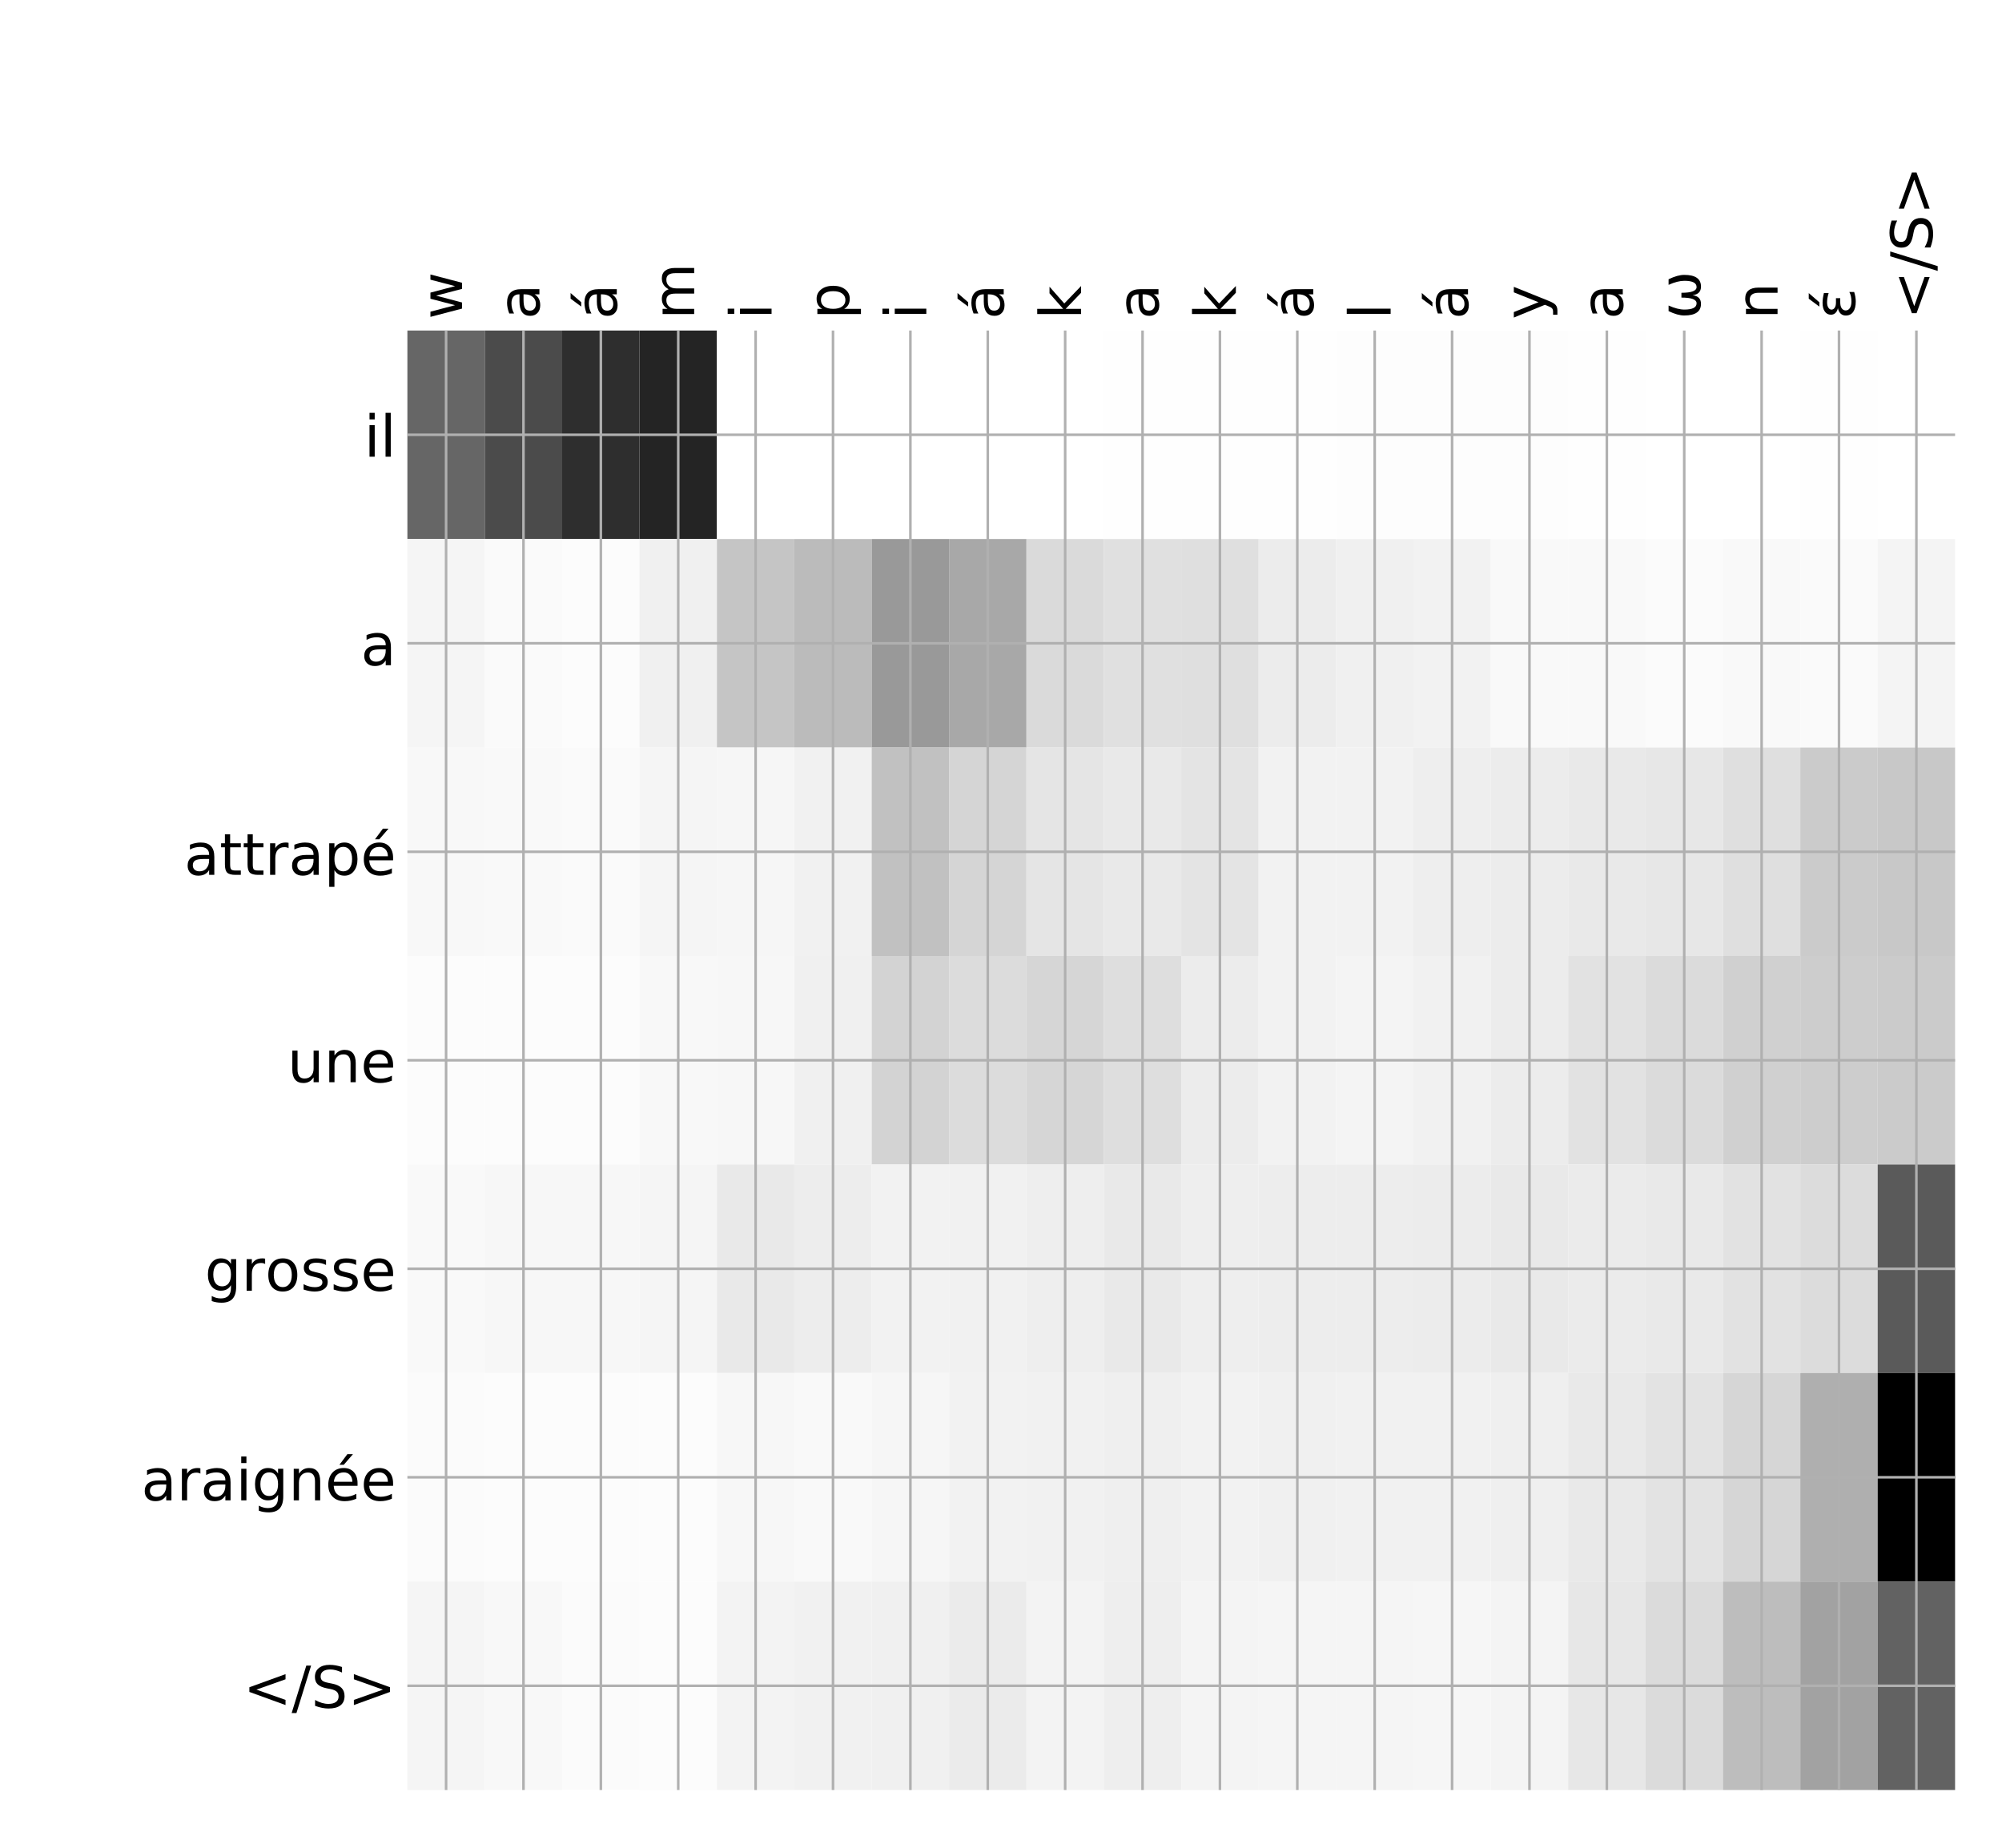 <?xml version="1.0" encoding="utf-8" standalone="no"?>
<!DOCTYPE svg PUBLIC "-//W3C//DTD SVG 1.1//EN"
  "http://www.w3.org/Graphics/SVG/1.1/DTD/svg11.dtd">
<!-- Created with matplotlib (http://matplotlib.org/) -->
<svg height="576pt" version="1.1" viewBox="0 0 624 576" width="624pt" xmlns="http://www.w3.org/2000/svg" xmlns:xlink="http://www.w3.org/1999/xlink">
 <defs>
  <style type="text/css">
*{stroke-linecap:butt;stroke-linejoin:round;}
  </style>
 </defs>
 <g id="figure_1">
  <g id="patch_1">
   <path d="M 0 576 
L 624 576 
L 624 0 
L 0 0 
z
" style="fill:#ffffff;"/>
  </g>
  <g id="axes_1">
   <g id="PolyCollection_1">
    <path clip-path="url(#pe800c0f1c6)" d="M 126.98 103.033 
L 126.98 168.029 
L 151.1 168.029 
L 151.1 103.033 
L 126.98 103.033 
z
" style="fill:#666666;"/>
    <path clip-path="url(#pe800c0f1c6)" d="M 151.1 103.033 
L 151.1 168.029 
L 175.22 168.029 
L 175.22 103.033 
L 151.1 103.033 
z
" style="fill:#4b4b4b;"/>
    <path clip-path="url(#pe800c0f1c6)" d="M 175.22 103.033 
L 175.22 168.029 
L 199.339 168.029 
L 199.339 103.033 
L 175.22 103.033 
z
" style="fill:#2e2e2e;"/>
    <path clip-path="url(#pe800c0f1c6)" d="M 199.339 103.033 
L 199.339 168.029 
L 223.459 168.029 
L 223.459 103.033 
L 199.339 103.033 
z
" style="fill:#242424;"/>
    <path clip-path="url(#pe800c0f1c6)" d="M 223.459 103.033 
L 223.459 168.029 
L 247.579 168.029 
L 247.579 103.033 
L 223.459 103.033 
z
" style="fill:#ffffff;"/>
    <path clip-path="url(#pe800c0f1c6)" d="M 247.579 103.033 
L 247.579 168.029 
L 271.699 168.029 
L 271.699 103.033 
L 247.579 103.033 
z
" style="fill:#ffffff;"/>
    <path clip-path="url(#pe800c0f1c6)" d="M 271.699 103.033 
L 271.699 168.029 
L 295.818 168.029 
L 295.818 103.033 
L 271.699 103.033 
z
" style="fill:#ffffff;"/>
    <path clip-path="url(#pe800c0f1c6)" d="M 295.818 103.033 
L 295.818 168.029 
L 319.938 168.029 
L 319.938 103.033 
L 295.818 103.033 
z
" style="fill:#ffffff;"/>
    <path clip-path="url(#pe800c0f1c6)" d="M 319.938 103.033 
L 319.938 168.029 
L 344.058 168.029 
L 344.058 103.033 
L 319.938 103.033 
z
" style="fill:#ffffff;"/>
    <path clip-path="url(#pe800c0f1c6)" d="M 344.058 103.033 
L 344.058 168.029 
L 368.178 168.029 
L 368.178 103.033 
L 344.058 103.033 
z
" style="fill:#fefefe;"/>
    <path clip-path="url(#pe800c0f1c6)" d="M 368.178 103.033 
L 368.178 168.029 
L 392.297 168.029 
L 392.297 103.033 
L 368.178 103.033 
z
" style="fill:#fefefe;"/>
    <path clip-path="url(#pe800c0f1c6)" d="M 392.297 103.033 
L 392.297 168.029 
L 416.417 168.029 
L 416.417 103.033 
L 392.297 103.033 
z
" style="fill:#fefefe;"/>
    <path clip-path="url(#pe800c0f1c6)" d="M 416.417 103.033 
L 416.417 168.029 
L 440.537 168.029 
L 440.537 103.033 
L 416.417 103.033 
z
" style="fill:#fdfdfd;"/>
    <path clip-path="url(#pe800c0f1c6)" d="M 440.537 103.033 
L 440.537 168.029 
L 464.657 168.029 
L 464.657 103.033 
L 440.537 103.033 
z
" style="fill:#fdfdfd;"/>
    <path clip-path="url(#pe800c0f1c6)" d="M 464.657 103.033 
L 464.657 168.029 
L 488.776 168.029 
L 488.776 103.033 
L 464.657 103.033 
z
" style="fill:#fdfdfd;"/>
    <path clip-path="url(#pe800c0f1c6)" d="M 488.776 103.033 
L 488.776 168.029 
L 512.896 168.029 
L 512.896 103.033 
L 488.776 103.033 
z
" style="fill:#fefefe;"/>
    <path clip-path="url(#pe800c0f1c6)" d="M 512.896 103.033 
L 512.896 168.029 
L 537.016 168.029 
L 537.016 103.033 
L 512.896 103.033 
z
" style="fill:#ffffff;"/>
    <path clip-path="url(#pe800c0f1c6)" d="M 537.016 103.033 
L 537.016 168.029 
L 561.136 168.029 
L 561.136 103.033 
L 537.016 103.033 
z
" style="fill:#ffffff;"/>
    <path clip-path="url(#pe800c0f1c6)" d="M 561.136 103.033 
L 561.136 168.029 
L 585.255 168.029 
L 585.255 103.033 
L 561.136 103.033 
z
" style="fill:#fefefe;"/>
    <path clip-path="url(#pe800c0f1c6)" d="M 585.255 103.033 
L 585.255 168.029 
L 609.375 168.029 
L 609.375 103.033 
L 585.255 103.033 
z
" style="fill:#ffffff;"/>
    <path clip-path="url(#pe800c0f1c6)" d="M 126.98 168.029 
L 126.98 233.024 
L 151.1 233.024 
L 151.1 168.029 
L 126.98 168.029 
z
" style="fill:#f5f5f5;"/>
    <path clip-path="url(#pe800c0f1c6)" d="M 151.1 168.029 
L 151.1 233.024 
L 175.22 233.024 
L 175.22 168.029 
L 151.1 168.029 
z
" style="fill:#fafafa;"/>
    <path clip-path="url(#pe800c0f1c6)" d="M 175.22 168.029 
L 175.22 233.024 
L 199.339 233.024 
L 199.339 168.029 
L 175.22 168.029 
z
" style="fill:#fcfcfc;"/>
    <path clip-path="url(#pe800c0f1c6)" d="M 199.339 168.029 
L 199.339 233.024 
L 223.459 233.024 
L 223.459 168.029 
L 199.339 168.029 
z
" style="fill:#f0f0f0;"/>
    <path clip-path="url(#pe800c0f1c6)" d="M 223.459 168.029 
L 223.459 233.024 
L 247.579 233.024 
L 247.579 168.029 
L 223.459 168.029 
z
" style="fill:#c5c5c5;"/>
    <path clip-path="url(#pe800c0f1c6)" d="M 247.579 168.029 
L 247.579 233.024 
L 271.699 233.024 
L 271.699 168.029 
L 247.579 168.029 
z
" style="fill:#bbbbbb;"/>
    <path clip-path="url(#pe800c0f1c6)" d="M 271.699 168.029 
L 271.699 233.024 
L 295.818 233.024 
L 295.818 168.029 
L 271.699 168.029 
z
" style="fill:#999999;"/>
    <path clip-path="url(#pe800c0f1c6)" d="M 295.818 168.029 
L 295.818 233.024 
L 319.938 233.024 
L 319.938 168.029 
L 295.818 168.029 
z
" style="fill:#a8a8a8;"/>
    <path clip-path="url(#pe800c0f1c6)" d="M 319.938 168.029 
L 319.938 233.024 
L 344.058 233.024 
L 344.058 168.029 
L 319.938 168.029 
z
" style="fill:#dadada;"/>
    <path clip-path="url(#pe800c0f1c6)" d="M 344.058 168.029 
L 344.058 233.024 
L 368.178 233.024 
L 368.178 168.029 
L 344.058 168.029 
z
" style="fill:#e0e0e0;"/>
    <path clip-path="url(#pe800c0f1c6)" d="M 368.178 168.029 
L 368.178 233.024 
L 392.297 233.024 
L 392.297 168.029 
L 368.178 168.029 
z
" style="fill:#dfdfdf;"/>
    <path clip-path="url(#pe800c0f1c6)" d="M 392.297 168.029 
L 392.297 233.024 
L 416.417 233.024 
L 416.417 168.029 
L 392.297 168.029 
z
" style="fill:#ececec;"/>
    <path clip-path="url(#pe800c0f1c6)" d="M 416.417 168.029 
L 416.417 233.024 
L 440.537 233.024 
L 440.537 168.029 
L 416.417 168.029 
z
" style="fill:#f0f0f0;"/>
    <path clip-path="url(#pe800c0f1c6)" d="M 440.537 168.029 
L 440.537 233.024 
L 464.657 233.024 
L 464.657 168.029 
L 440.537 168.029 
z
" style="fill:#f2f2f2;"/>
    <path clip-path="url(#pe800c0f1c6)" d="M 464.657 168.029 
L 464.657 233.024 
L 488.776 233.024 
L 488.776 168.029 
L 464.657 168.029 
z
" style="fill:#f9f9f9;"/>
    <path clip-path="url(#pe800c0f1c6)" d="M 488.776 168.029 
L 488.776 233.024 
L 512.896 233.024 
L 512.896 168.029 
L 488.776 168.029 
z
" style="fill:#f9f9f9;"/>
    <path clip-path="url(#pe800c0f1c6)" d="M 512.896 168.029 
L 512.896 233.024 
L 537.016 233.024 
L 537.016 168.029 
L 512.896 168.029 
z
" style="fill:#fbfbfb;"/>
    <path clip-path="url(#pe800c0f1c6)" d="M 537.016 168.029 
L 537.016 233.024 
L 561.136 233.024 
L 561.136 168.029 
L 537.016 168.029 
z
" style="fill:#f9f9f9;"/>
    <path clip-path="url(#pe800c0f1c6)" d="M 561.136 168.029 
L 561.136 233.024 
L 585.255 233.024 
L 585.255 168.029 
L 561.136 168.029 
z
" style="fill:#fafafa;"/>
    <path clip-path="url(#pe800c0f1c6)" d="M 585.255 168.029 
L 585.255 233.024 
L 609.375 233.024 
L 609.375 168.029 
L 585.255 168.029 
z
" style="fill:#f4f4f4;"/>
    <path clip-path="url(#pe800c0f1c6)" d="M 126.98 233.024 
L 126.98 298.019 
L 151.1 298.019 
L 151.1 233.024 
L 126.98 233.024 
z
" style="fill:#f8f8f8;"/>
    <path clip-path="url(#pe800c0f1c6)" d="M 151.1 233.024 
L 151.1 298.019 
L 175.22 298.019 
L 175.22 233.024 
L 151.1 233.024 
z
" style="fill:#f9f9f9;"/>
    <path clip-path="url(#pe800c0f1c6)" d="M 175.22 233.024 
L 175.22 298.019 
L 199.339 298.019 
L 199.339 233.024 
L 175.22 233.024 
z
" style="fill:#fafafa;"/>
    <path clip-path="url(#pe800c0f1c6)" d="M 199.339 233.024 
L 199.339 298.019 
L 223.459 298.019 
L 223.459 233.024 
L 199.339 233.024 
z
" style="fill:#f5f5f5;"/>
    <path clip-path="url(#pe800c0f1c6)" d="M 223.459 233.024 
L 223.459 298.019 
L 247.579 298.019 
L 247.579 233.024 
L 223.459 233.024 
z
" style="fill:#f6f6f6;"/>
    <path clip-path="url(#pe800c0f1c6)" d="M 247.579 233.024 
L 247.579 298.019 
L 271.699 298.019 
L 271.699 233.024 
L 247.579 233.024 
z
" style="fill:#f1f1f1;"/>
    <path clip-path="url(#pe800c0f1c6)" d="M 271.699 233.024 
L 271.699 298.019 
L 295.818 298.019 
L 295.818 233.024 
L 271.699 233.024 
z
" style="fill:#c1c1c1;"/>
    <path clip-path="url(#pe800c0f1c6)" d="M 295.818 233.024 
L 295.818 298.019 
L 319.938 298.019 
L 319.938 233.024 
L 295.818 233.024 
z
" style="fill:#d5d5d5;"/>
    <path clip-path="url(#pe800c0f1c6)" d="M 319.938 233.024 
L 319.938 298.019 
L 344.058 298.019 
L 344.058 233.024 
L 319.938 233.024 
z
" style="fill:#e5e5e5;"/>
    <path clip-path="url(#pe800c0f1c6)" d="M 344.058 233.024 
L 344.058 298.019 
L 368.178 298.019 
L 368.178 233.024 
L 344.058 233.024 
z
" style="fill:#e9e9e9;"/>
    <path clip-path="url(#pe800c0f1c6)" d="M 368.178 233.024 
L 368.178 298.019 
L 392.297 298.019 
L 392.297 233.024 
L 368.178 233.024 
z
" style="fill:#e4e4e4;"/>
    <path clip-path="url(#pe800c0f1c6)" d="M 392.297 233.024 
L 392.297 298.019 
L 416.417 298.019 
L 416.417 233.024 
L 392.297 233.024 
z
" style="fill:#f2f2f2;"/>
    <path clip-path="url(#pe800c0f1c6)" d="M 416.417 233.024 
L 416.417 298.019 
L 440.537 298.019 
L 440.537 233.024 
L 416.417 233.024 
z
" style="fill:#f2f2f2;"/>
    <path clip-path="url(#pe800c0f1c6)" d="M 440.537 233.024 
L 440.537 298.019 
L 464.657 298.019 
L 464.657 233.024 
L 440.537 233.024 
z
" style="fill:#eeeeee;"/>
    <path clip-path="url(#pe800c0f1c6)" d="M 464.657 233.024 
L 464.657 298.019 
L 488.776 298.019 
L 488.776 233.024 
L 464.657 233.024 
z
" style="fill:#ececec;"/>
    <path clip-path="url(#pe800c0f1c6)" d="M 488.776 233.024 
L 488.776 298.019 
L 512.896 298.019 
L 512.896 233.024 
L 488.776 233.024 
z
" style="fill:#e9e9e9;"/>
    <path clip-path="url(#pe800c0f1c6)" d="M 512.896 233.024 
L 512.896 298.019 
L 537.016 298.019 
L 537.016 233.024 
L 512.896 233.024 
z
" style="fill:#e7e7e7;"/>
    <path clip-path="url(#pe800c0f1c6)" d="M 537.016 233.024 
L 537.016 298.019 
L 561.136 298.019 
L 561.136 233.024 
L 537.016 233.024 
z
" style="fill:#dfdfdf;"/>
    <path clip-path="url(#pe800c0f1c6)" d="M 561.136 233.024 
L 561.136 298.019 
L 585.255 298.019 
L 585.255 233.024 
L 561.136 233.024 
z
" style="fill:#cbcbcb;"/>
    <path clip-path="url(#pe800c0f1c6)" d="M 585.255 233.024 
L 585.255 298.019 
L 609.375 298.019 
L 609.375 233.024 
L 585.255 233.024 
z
" style="fill:#c8c8c8;"/>
    <path clip-path="url(#pe800c0f1c6)" d="M 126.98 298.019 
L 126.98 363.014 
L 151.1 363.014 
L 151.1 298.019 
L 126.98 298.019 
z
" style="fill:#fcfcfc;"/>
    <path clip-path="url(#pe800c0f1c6)" d="M 151.1 298.019 
L 151.1 363.014 
L 175.22 363.014 
L 175.22 298.019 
L 151.1 298.019 
z
" style="fill:#fcfcfc;"/>
    <path clip-path="url(#pe800c0f1c6)" d="M 175.22 298.019 
L 175.22 363.014 
L 199.339 363.014 
L 199.339 298.019 
L 175.22 298.019 
z
" style="fill:#fcfcfc;"/>
    <path clip-path="url(#pe800c0f1c6)" d="M 199.339 298.019 
L 199.339 363.014 
L 223.459 363.014 
L 223.459 298.019 
L 199.339 298.019 
z
" style="fill:#f8f8f8;"/>
    <path clip-path="url(#pe800c0f1c6)" d="M 223.459 298.019 
L 223.459 363.014 
L 247.579 363.014 
L 247.579 298.019 
L 223.459 298.019 
z
" style="fill:#f7f7f7;"/>
    <path clip-path="url(#pe800c0f1c6)" d="M 247.579 298.019 
L 247.579 363.014 
L 271.699 363.014 
L 271.699 298.019 
L 247.579 298.019 
z
" style="fill:#f0f0f0;"/>
    <path clip-path="url(#pe800c0f1c6)" d="M 271.699 298.019 
L 271.699 363.014 
L 295.818 363.014 
L 295.818 298.019 
L 271.699 298.019 
z
" style="fill:#d3d3d3;"/>
    <path clip-path="url(#pe800c0f1c6)" d="M 295.818 298.019 
L 295.818 363.014 
L 319.938 363.014 
L 319.938 298.019 
L 295.818 298.019 
z
" style="fill:#dcdcdc;"/>
    <path clip-path="url(#pe800c0f1c6)" d="M 319.938 298.019 
L 319.938 363.014 
L 344.058 363.014 
L 344.058 298.019 
L 319.938 298.019 
z
" style="fill:#d6d6d6;"/>
    <path clip-path="url(#pe800c0f1c6)" d="M 344.058 298.019 
L 344.058 363.014 
L 368.178 363.014 
L 368.178 298.019 
L 344.058 298.019 
z
" style="fill:#dedede;"/>
    <path clip-path="url(#pe800c0f1c6)" d="M 368.178 298.019 
L 368.178 363.014 
L 392.297 363.014 
L 392.297 298.019 
L 368.178 298.019 
z
" style="fill:#ececec;"/>
    <path clip-path="url(#pe800c0f1c6)" d="M 392.297 298.019 
L 392.297 363.014 
L 416.417 363.014 
L 416.417 298.019 
L 392.297 298.019 
z
" style="fill:#f2f2f2;"/>
    <path clip-path="url(#pe800c0f1c6)" d="M 416.417 298.019 
L 416.417 363.014 
L 440.537 363.014 
L 440.537 298.019 
L 416.417 298.019 
z
" style="fill:#f4f4f4;"/>
    <path clip-path="url(#pe800c0f1c6)" d="M 440.537 298.019 
L 440.537 363.014 
L 464.657 363.014 
L 464.657 298.019 
L 440.537 298.019 
z
" style="fill:#f1f1f1;"/>
    <path clip-path="url(#pe800c0f1c6)" d="M 464.657 298.019 
L 464.657 363.014 
L 488.776 363.014 
L 488.776 298.019 
L 464.657 298.019 
z
" style="fill:#ececec;"/>
    <path clip-path="url(#pe800c0f1c6)" d="M 488.776 298.019 
L 488.776 363.014 
L 512.896 363.014 
L 512.896 298.019 
L 488.776 298.019 
z
" style="fill:#e2e2e2;"/>
    <path clip-path="url(#pe800c0f1c6)" d="M 512.896 298.019 
L 512.896 363.014 
L 537.016 363.014 
L 537.016 298.019 
L 512.896 298.019 
z
" style="fill:#dbdbdb;"/>
    <path clip-path="url(#pe800c0f1c6)" d="M 537.016 298.019 
L 537.016 363.014 
L 561.136 363.014 
L 561.136 298.019 
L 537.016 298.019 
z
" style="fill:#d0d0d0;"/>
    <path clip-path="url(#pe800c0f1c6)" d="M 561.136 298.019 
L 561.136 363.014 
L 585.255 363.014 
L 585.255 298.019 
L 561.136 298.019 
z
" style="fill:#cdcdcd;"/>
    <path clip-path="url(#pe800c0f1c6)" d="M 585.255 298.019 
L 585.255 363.014 
L 609.375 363.014 
L 609.375 298.019 
L 585.255 298.019 
z
" style="fill:#cbcbcb;"/>
    <path clip-path="url(#pe800c0f1c6)" d="M 126.98 363.014 
L 126.98 428.01 
L 151.1 428.01 
L 151.1 363.014 
L 126.98 363.014 
z
" style="fill:#f9f9f9;"/>
    <path clip-path="url(#pe800c0f1c6)" d="M 151.1 363.014 
L 151.1 428.01 
L 175.22 428.01 
L 175.22 363.014 
L 151.1 363.014 
z
" style="fill:#f7f7f7;"/>
    <path clip-path="url(#pe800c0f1c6)" d="M 175.22 363.014 
L 175.22 428.01 
L 199.339 428.01 
L 199.339 363.014 
L 175.22 363.014 
z
" style="fill:#f7f7f7;"/>
    <path clip-path="url(#pe800c0f1c6)" d="M 199.339 363.014 
L 199.339 428.01 
L 223.459 428.01 
L 223.459 363.014 
L 199.339 363.014 
z
" style="fill:#f5f5f5;"/>
    <path clip-path="url(#pe800c0f1c6)" d="M 223.459 363.014 
L 223.459 428.01 
L 247.579 428.01 
L 247.579 363.014 
L 223.459 363.014 
z
" style="fill:#e9e9e9;"/>
    <path clip-path="url(#pe800c0f1c6)" d="M 247.579 363.014 
L 247.579 428.01 
L 271.699 428.01 
L 271.699 363.014 
L 247.579 363.014 
z
" style="fill:#ededed;"/>
    <path clip-path="url(#pe800c0f1c6)" d="M 271.699 363.014 
L 271.699 428.01 
L 295.818 428.01 
L 295.818 363.014 
L 271.699 363.014 
z
" style="fill:#f2f2f2;"/>
    <path clip-path="url(#pe800c0f1c6)" d="M 295.818 363.014 
L 295.818 428.01 
L 319.938 428.01 
L 319.938 363.014 
L 295.818 363.014 
z
" style="fill:#f1f1f1;"/>
    <path clip-path="url(#pe800c0f1c6)" d="M 319.938 363.014 
L 319.938 428.01 
L 344.058 428.01 
L 344.058 363.014 
L 319.938 363.014 
z
" style="fill:#eeeeee;"/>
    <path clip-path="url(#pe800c0f1c6)" d="M 344.058 363.014 
L 344.058 428.01 
L 368.178 428.01 
L 368.178 363.014 
L 344.058 363.014 
z
" style="fill:#e9e9e9;"/>
    <path clip-path="url(#pe800c0f1c6)" d="M 368.178 363.014 
L 368.178 428.01 
L 392.297 428.01 
L 392.297 363.014 
L 368.178 363.014 
z
" style="fill:#eeeeee;"/>
    <path clip-path="url(#pe800c0f1c6)" d="M 392.297 363.014 
L 392.297 428.01 
L 416.417 428.01 
L 416.417 363.014 
L 392.297 363.014 
z
" style="fill:#ededed;"/>
    <path clip-path="url(#pe800c0f1c6)" d="M 416.417 363.014 
L 416.417 428.01 
L 440.537 428.01 
L 440.537 363.014 
L 416.417 363.014 
z
" style="fill:#ededed;"/>
    <path clip-path="url(#pe800c0f1c6)" d="M 440.537 363.014 
L 440.537 428.01 
L 464.657 428.01 
L 464.657 363.014 
L 440.537 363.014 
z
" style="fill:#ececec;"/>
    <path clip-path="url(#pe800c0f1c6)" d="M 464.657 363.014 
L 464.657 428.01 
L 488.776 428.01 
L 488.776 363.014 
L 464.657 363.014 
z
" style="fill:#e9e9e9;"/>
    <path clip-path="url(#pe800c0f1c6)" d="M 488.776 363.014 
L 488.776 428.01 
L 512.896 428.01 
L 512.896 363.014 
L 488.776 363.014 
z
" style="fill:#ebebeb;"/>
    <path clip-path="url(#pe800c0f1c6)" d="M 512.896 363.014 
L 512.896 428.01 
L 537.016 428.01 
L 537.016 363.014 
L 512.896 363.014 
z
" style="fill:#e9e9e9;"/>
    <path clip-path="url(#pe800c0f1c6)" d="M 537.016 363.014 
L 537.016 428.01 
L 561.136 428.01 
L 561.136 363.014 
L 537.016 363.014 
z
" style="fill:#e2e2e2;"/>
    <path clip-path="url(#pe800c0f1c6)" d="M 561.136 363.014 
L 561.136 428.01 
L 585.255 428.01 
L 585.255 363.014 
L 561.136 363.014 
z
" style="fill:#dcdcdc;"/>
    <path clip-path="url(#pe800c0f1c6)" d="M 585.255 363.014 
L 585.255 428.01 
L 609.375 428.01 
L 609.375 363.014 
L 585.255 363.014 
z
" style="fill:#5a5a5a;"/>
    <path clip-path="url(#pe800c0f1c6)" d="M 126.98 428.01 
L 126.98 493.005 
L 151.1 493.005 
L 151.1 428.01 
L 126.98 428.01 
z
" style="fill:#fbfbfb;"/>
    <path clip-path="url(#pe800c0f1c6)" d="M 151.1 428.01 
L 151.1 493.005 
L 175.22 493.005 
L 175.22 428.01 
L 151.1 428.01 
z
" style="fill:#fcfcfc;"/>
    <path clip-path="url(#pe800c0f1c6)" d="M 175.22 428.01 
L 175.22 493.005 
L 199.339 493.005 
L 199.339 428.01 
L 175.22 428.01 
z
" style="fill:#fcfcfc;"/>
    <path clip-path="url(#pe800c0f1c6)" d="M 199.339 428.01 
L 199.339 493.005 
L 223.459 493.005 
L 223.459 428.01 
L 199.339 428.01 
z
" style="fill:#fcfcfc;"/>
    <path clip-path="url(#pe800c0f1c6)" d="M 223.459 428.01 
L 223.459 493.005 
L 247.579 493.005 
L 247.579 428.01 
L 223.459 428.01 
z
" style="fill:#f7f7f7;"/>
    <path clip-path="url(#pe800c0f1c6)" d="M 247.579 428.01 
L 247.579 493.005 
L 271.699 493.005 
L 271.699 428.01 
L 247.579 428.01 
z
" style="fill:#f9f9f9;"/>
    <path clip-path="url(#pe800c0f1c6)" d="M 271.699 428.01 
L 271.699 493.005 
L 295.818 493.005 
L 295.818 428.01 
L 271.699 428.01 
z
" style="fill:#f6f6f6;"/>
    <path clip-path="url(#pe800c0f1c6)" d="M 295.818 428.01 
L 295.818 493.005 
L 319.938 493.005 
L 319.938 428.01 
L 295.818 428.01 
z
" style="fill:#f2f2f2;"/>
    <path clip-path="url(#pe800c0f1c6)" d="M 319.938 428.01 
L 319.938 493.005 
L 344.058 493.005 
L 344.058 428.01 
L 319.938 428.01 
z
" style="fill:#f1f1f1;"/>
    <path clip-path="url(#pe800c0f1c6)" d="M 344.058 428.01 
L 344.058 493.005 
L 368.178 493.005 
L 368.178 428.01 
L 344.058 428.01 
z
" style="fill:#efefef;"/>
    <path clip-path="url(#pe800c0f1c6)" d="M 368.178 428.01 
L 368.178 493.005 
L 392.297 493.005 
L 392.297 428.01 
L 368.178 428.01 
z
" style="fill:#f2f2f2;"/>
    <path clip-path="url(#pe800c0f1c6)" d="M 392.297 428.01 
L 392.297 493.005 
L 416.417 493.005 
L 416.417 428.01 
L 392.297 428.01 
z
" style="fill:#f0f0f0;"/>
    <path clip-path="url(#pe800c0f1c6)" d="M 416.417 428.01 
L 416.417 493.005 
L 440.537 493.005 
L 440.537 428.01 
L 416.417 428.01 
z
" style="fill:#f1f1f1;"/>
    <path clip-path="url(#pe800c0f1c6)" d="M 440.537 428.01 
L 440.537 493.005 
L 464.657 493.005 
L 464.657 428.01 
L 440.537 428.01 
z
" style="fill:#f1f1f1;"/>
    <path clip-path="url(#pe800c0f1c6)" d="M 464.657 428.01 
L 464.657 493.005 
L 488.776 493.005 
L 488.776 428.01 
L 464.657 428.01 
z
" style="fill:#efefef;"/>
    <path clip-path="url(#pe800c0f1c6)" d="M 488.776 428.01 
L 488.776 493.005 
L 512.896 493.005 
L 512.896 428.01 
L 488.776 428.01 
z
" style="fill:#e9e9e9;"/>
    <path clip-path="url(#pe800c0f1c6)" d="M 512.896 428.01 
L 512.896 493.005 
L 537.016 493.005 
L 537.016 428.01 
L 512.896 428.01 
z
" style="fill:#e3e3e3;"/>
    <path clip-path="url(#pe800c0f1c6)" d="M 537.016 428.01 
L 537.016 493.005 
L 561.136 493.005 
L 561.136 428.01 
L 537.016 428.01 
z
" style="fill:#d6d6d6;"/>
    <path clip-path="url(#pe800c0f1c6)" d="M 561.136 428.01 
L 561.136 493.005 
L 585.255 493.005 
L 585.255 428.01 
L 561.136 428.01 
z
" style="fill:#afafaf;"/>
    <path clip-path="url(#pe800c0f1c6)" d="M 585.255 428.01 
L 585.255 493.005 
L 609.375 493.005 
L 609.375 428.01 
L 585.255 428.01 
z
"/>
    <path clip-path="url(#pe800c0f1c6)" d="M 126.98 493.005 
L 126.98 558 
L 151.1 558 
L 151.1 493.005 
L 126.98 493.005 
z
" style="fill:#f5f5f5;"/>
    <path clip-path="url(#pe800c0f1c6)" d="M 151.1 493.005 
L 151.1 558 
L 175.22 558 
L 175.22 493.005 
L 151.1 493.005 
z
" style="fill:#f8f8f8;"/>
    <path clip-path="url(#pe800c0f1c6)" d="M 175.22 493.005 
L 175.22 558 
L 199.339 558 
L 199.339 493.005 
L 175.22 493.005 
z
" style="fill:#fbfbfb;"/>
    <path clip-path="url(#pe800c0f1c6)" d="M 199.339 493.005 
L 199.339 558 
L 223.459 558 
L 223.459 493.005 
L 199.339 493.005 
z
" style="fill:#fcfcfc;"/>
    <path clip-path="url(#pe800c0f1c6)" d="M 223.459 493.005 
L 223.459 558 
L 247.579 558 
L 247.579 493.005 
L 223.459 493.005 
z
" style="fill:#f3f3f3;"/>
    <path clip-path="url(#pe800c0f1c6)" d="M 247.579 493.005 
L 247.579 558 
L 271.699 558 
L 271.699 493.005 
L 247.579 493.005 
z
" style="fill:#f1f1f1;"/>
    <path clip-path="url(#pe800c0f1c6)" d="M 271.699 493.005 
L 271.699 558 
L 295.818 558 
L 295.818 493.005 
L 271.699 493.005 
z
" style="fill:#f0f0f0;"/>
    <path clip-path="url(#pe800c0f1c6)" d="M 295.818 493.005 
L 295.818 558 
L 319.938 558 
L 319.938 493.005 
L 295.818 493.005 
z
" style="fill:#ebebeb;"/>
    <path clip-path="url(#pe800c0f1c6)" d="M 319.938 493.005 
L 319.938 558 
L 344.058 558 
L 344.058 493.005 
L 319.938 493.005 
z
" style="fill:#f3f3f3;"/>
    <path clip-path="url(#pe800c0f1c6)" d="M 344.058 493.005 
L 344.058 558 
L 368.178 558 
L 368.178 493.005 
L 344.058 493.005 
z
" style="fill:#eeeeee;"/>
    <path clip-path="url(#pe800c0f1c6)" d="M 368.178 493.005 
L 368.178 558 
L 392.297 558 
L 392.297 493.005 
L 368.178 493.005 
z
" style="fill:#f4f4f4;"/>
    <path clip-path="url(#pe800c0f1c6)" d="M 392.297 493.005 
L 392.297 558 
L 416.417 558 
L 416.417 493.005 
L 392.297 493.005 
z
" style="fill:#f5f5f5;"/>
    <path clip-path="url(#pe800c0f1c6)" d="M 416.417 493.005 
L 416.417 558 
L 440.537 558 
L 440.537 493.005 
L 416.417 493.005 
z
" style="fill:#f5f5f5;"/>
    <path clip-path="url(#pe800c0f1c6)" d="M 440.537 493.005 
L 440.537 558 
L 464.657 558 
L 464.657 493.005 
L 440.537 493.005 
z
" style="fill:#f6f6f6;"/>
    <path clip-path="url(#pe800c0f1c6)" d="M 464.657 493.005 
L 464.657 558 
L 488.776 558 
L 488.776 493.005 
L 464.657 493.005 
z
" style="fill:#f4f4f4;"/>
    <path clip-path="url(#pe800c0f1c6)" d="M 488.776 493.005 
L 488.776 558 
L 512.896 558 
L 512.896 493.005 
L 488.776 493.005 
z
" style="fill:#e7e7e7;"/>
    <path clip-path="url(#pe800c0f1c6)" d="M 512.896 493.005 
L 512.896 558 
L 537.016 558 
L 537.016 493.005 
L 512.896 493.005 
z
" style="fill:#dbdbdb;"/>
    <path clip-path="url(#pe800c0f1c6)" d="M 537.016 493.005 
L 537.016 558 
L 561.136 558 
L 561.136 493.005 
L 537.016 493.005 
z
" style="fill:#bdbdbd;"/>
    <path clip-path="url(#pe800c0f1c6)" d="M 561.136 493.005 
L 561.136 558 
L 585.255 558 
L 585.255 493.005 
L 561.136 493.005 
z
" style="fill:#a2a2a2;"/>
    <path clip-path="url(#pe800c0f1c6)" d="M 585.255 493.005 
L 585.255 558 
L 609.375 558 
L 609.375 493.005 
L 585.255 493.005 
z
" style="fill:#626262;"/>
   </g>
   <g id="matplotlib.axis_1">
    <g id="xtick_1">
     <g id="line2d_1">
      <path clip-path="url(#pe800c0f1c6)" d="M 139.04 558 
L 139.04 103.033 
" style="fill:none;stroke:#b0b0b0;stroke-linecap:square;stroke-width:0.8;"/>
     </g>
     <g id="line2d_2"/>
     <g id="text_1">
      <!-- w -->
      <defs>
       <path d="M 4.203 54.688 
L 13.188 54.688 
L 24.422 12.016 
L 35.594 54.688 
L 46.188 54.688 
L 57.422 12.016 
L 68.609 54.688 
L 77.594 54.688 
L 63.281 0 
L 52.688 0 
L 40.922 44.828 
L 29.109 0 
L 18.5 0 
z
" id="DejaVuSans-77"/>
      </defs>
      <g transform="translate(144.007 99.533)rotate(-90)scale(0.18 -0.18)">
       <use xlink:href="#DejaVuSans-77"/>
      </g>
     </g>
    </g>
    <g id="xtick_2">
     <g id="line2d_3">
      <path clip-path="url(#pe800c0f1c6)" d="M 163.16 558 
L 163.16 103.033 
" style="fill:none;stroke:#b0b0b0;stroke-linecap:square;stroke-width:0.8;"/>
     </g>
     <g id="line2d_4"/>
     <g id="text_2">
      <!-- a -->
      <defs>
       <path d="M 34.281 27.484 
Q 23.391 27.484 19.188 25 
Q 14.984 22.516 14.984 16.5 
Q 14.984 11.719 18.141 8.906 
Q 21.297 6.109 26.703 6.109 
Q 34.188 6.109 38.703 11.406 
Q 43.219 16.703 43.219 25.484 
L 43.219 27.484 
z
M 52.203 31.203 
L 52.203 0 
L 43.219 0 
L 43.219 8.297 
Q 40.141 3.328 35.547 0.953 
Q 30.953 -1.422 24.312 -1.422 
Q 15.922 -1.422 10.953 3.297 
Q 6 8.016 6 15.922 
Q 6 25.141 12.172 29.828 
Q 18.359 34.516 30.609 34.516 
L 43.219 34.516 
L 43.219 35.406 
Q 43.219 41.609 39.141 45 
Q 35.062 48.391 27.688 48.391 
Q 23 48.391 18.547 47.266 
Q 14.109 46.141 10.016 43.891 
L 10.016 52.203 
Q 14.938 54.109 19.578 55.047 
Q 24.219 56 28.609 56 
Q 40.484 56 46.344 49.844 
Q 52.203 43.703 52.203 31.203 
z
" id="DejaVuSans-61"/>
      </defs>
      <g transform="translate(168.127 99.533)rotate(-90)scale(0.18 -0.18)">
       <use xlink:href="#DejaVuSans-61"/>
      </g>
     </g>
    </g>
    <g id="xtick_3">
     <g id="line2d_5">
      <path clip-path="url(#pe800c0f1c6)" d="M 187.28 558 
L 187.28 103.033 
" style="fill:none;stroke:#b0b0b0;stroke-linecap:square;stroke-width:0.8;"/>
     </g>
     <g id="line2d_6"/>
     <g id="text_3">
      <!-- á -->
      <defs>
       <path d="M 34.281 27.484 
Q 23.391 27.484 19.188 25 
Q 14.984 22.516 14.984 16.5 
Q 14.984 11.719 18.141 8.906 
Q 21.297 6.109 26.703 6.109 
Q 34.188 6.109 38.703 11.406 
Q 43.219 16.703 43.219 25.484 
L 43.219 27.484 
z
M 52.203 31.203 
L 52.203 0 
L 43.219 0 
L 43.219 8.297 
Q 40.141 3.328 35.547 0.953 
Q 30.953 -1.422 24.312 -1.422 
Q 15.922 -1.422 10.953 3.297 
Q 6 8.016 6 15.922 
Q 6 25.141 12.172 29.828 
Q 18.359 34.516 30.609 34.516 
L 43.219 34.516 
L 43.219 35.406 
Q 43.219 41.609 39.141 45 
Q 35.062 48.391 27.688 48.391 
Q 23 48.391 18.547 47.266 
Q 14.109 46.141 10.016 43.891 
L 10.016 52.203 
Q 14.938 54.109 19.578 55.047 
Q 24.219 56 28.609 56 
Q 40.484 56 46.344 49.844 
Q 52.203 43.703 52.203 31.203 
z
M 35.781 79.984 
L 45.5 79.984 
L 29.594 61.625 
L 22.109 61.625 
z
" id="DejaVuSans-e1"/>
      </defs>
      <g transform="translate(192.246 99.533)rotate(-90)scale(0.18 -0.18)">
       <use xlink:href="#DejaVuSans-e1"/>
      </g>
     </g>
    </g>
    <g id="xtick_4">
     <g id="line2d_7">
      <path clip-path="url(#pe800c0f1c6)" d="M 211.399 558 
L 211.399 103.033 
" style="fill:none;stroke:#b0b0b0;stroke-linecap:square;stroke-width:0.8;"/>
     </g>
     <g id="line2d_8"/>
     <g id="text_4">
      <!-- m -->
      <defs>
       <path d="M 52 44.188 
Q 55.375 50.25 60.062 53.125 
Q 64.75 56 71.094 56 
Q 79.641 56 84.281 50.016 
Q 88.922 44.047 88.922 33.016 
L 88.922 0 
L 79.891 0 
L 79.891 32.719 
Q 79.891 40.578 77.094 44.375 
Q 74.312 48.188 68.609 48.188 
Q 61.625 48.188 57.562 43.547 
Q 53.516 38.922 53.516 30.906 
L 53.516 0 
L 44.484 0 
L 44.484 32.719 
Q 44.484 40.625 41.703 44.406 
Q 38.922 48.188 33.109 48.188 
Q 26.219 48.188 22.156 43.531 
Q 18.109 38.875 18.109 30.906 
L 18.109 0 
L 9.078 0 
L 9.078 54.688 
L 18.109 54.688 
L 18.109 46.188 
Q 21.188 51.219 25.484 53.609 
Q 29.781 56 35.688 56 
Q 41.656 56 45.828 52.969 
Q 50 49.953 52 44.188 
z
" id="DejaVuSans-6d"/>
      </defs>
      <g transform="translate(216.366 99.533)rotate(-90)scale(0.18 -0.18)">
       <use xlink:href="#DejaVuSans-6d"/>
      </g>
     </g>
    </g>
    <g id="xtick_5">
     <g id="line2d_9">
      <path clip-path="url(#pe800c0f1c6)" d="M 235.519 558 
L 235.519 103.033 
" style="fill:none;stroke:#b0b0b0;stroke-linecap:square;stroke-width:0.8;"/>
     </g>
     <g id="line2d_10"/>
     <g id="text_5">
      <!-- i -->
      <defs>
       <path d="M 9.422 54.688 
L 18.406 54.688 
L 18.406 0 
L 9.422 0 
z
M 9.422 75.984 
L 18.406 75.984 
L 18.406 64.594 
L 9.422 64.594 
z
" id="DejaVuSans-69"/>
      </defs>
      <g transform="translate(240.486 99.533)rotate(-90)scale(0.18 -0.18)">
       <use xlink:href="#DejaVuSans-69"/>
      </g>
     </g>
    </g>
    <g id="xtick_6">
     <g id="line2d_11">
      <path clip-path="url(#pe800c0f1c6)" d="M 259.639 558 
L 259.639 103.033 
" style="fill:none;stroke:#b0b0b0;stroke-linecap:square;stroke-width:0.8;"/>
     </g>
     <g id="line2d_12"/>
     <g id="text_6">
      <!-- p -->
      <defs>
       <path d="M 18.109 8.203 
L 18.109 -20.797 
L 9.078 -20.797 
L 9.078 54.688 
L 18.109 54.688 
L 18.109 46.391 
Q 20.953 51.266 25.266 53.625 
Q 29.594 56 35.594 56 
Q 45.562 56 51.781 48.094 
Q 58.016 40.188 58.016 27.297 
Q 58.016 14.406 51.781 6.484 
Q 45.562 -1.422 35.594 -1.422 
Q 29.594 -1.422 25.266 0.953 
Q 20.953 3.328 18.109 8.203 
z
M 48.688 27.297 
Q 48.688 37.203 44.609 42.844 
Q 40.531 48.484 33.406 48.484 
Q 26.266 48.484 22.188 42.844 
Q 18.109 37.203 18.109 27.297 
Q 18.109 17.391 22.188 11.75 
Q 26.266 6.109 33.406 6.109 
Q 40.531 6.109 44.609 11.75 
Q 48.688 17.391 48.688 27.297 
z
" id="DejaVuSans-70"/>
      </defs>
      <g transform="translate(264.606 99.533)rotate(-90)scale(0.18 -0.18)">
       <use xlink:href="#DejaVuSans-70"/>
      </g>
     </g>
    </g>
    <g id="xtick_7">
     <g id="line2d_13">
      <path clip-path="url(#pe800c0f1c6)" d="M 283.759 558 
L 283.759 103.033 
" style="fill:none;stroke:#b0b0b0;stroke-linecap:square;stroke-width:0.8;"/>
     </g>
     <g id="line2d_14"/>
     <g id="text_7">
      <!-- i -->
      <g transform="translate(288.725 99.533)rotate(-90)scale(0.18 -0.18)">
       <use xlink:href="#DejaVuSans-69"/>
      </g>
     </g>
    </g>
    <g id="xtick_8">
     <g id="line2d_15">
      <path clip-path="url(#pe800c0f1c6)" d="M 307.878 558 
L 307.878 103.033 
" style="fill:none;stroke:#b0b0b0;stroke-linecap:square;stroke-width:0.8;"/>
     </g>
     <g id="line2d_16"/>
     <g id="text_8">
      <!-- á -->
      <g transform="translate(312.845 99.533)rotate(-90)scale(0.18 -0.18)">
       <use xlink:href="#DejaVuSans-e1"/>
      </g>
     </g>
    </g>
    <g id="xtick_9">
     <g id="line2d_17">
      <path clip-path="url(#pe800c0f1c6)" d="M 331.998 558 
L 331.998 103.033 
" style="fill:none;stroke:#b0b0b0;stroke-linecap:square;stroke-width:0.8;"/>
     </g>
     <g id="line2d_18"/>
     <g id="text_9">
      <!-- k -->
      <defs>
       <path d="M 9.078 75.984 
L 18.109 75.984 
L 18.109 31.109 
L 44.922 54.688 
L 56.391 54.688 
L 27.391 29.109 
L 57.625 0 
L 45.906 0 
L 18.109 26.703 
L 18.109 0 
L 9.078 0 
z
" id="DejaVuSans-6b"/>
      </defs>
      <g transform="translate(336.965 99.533)rotate(-90)scale(0.18 -0.18)">
       <use xlink:href="#DejaVuSans-6b"/>
      </g>
     </g>
    </g>
    <g id="xtick_10">
     <g id="line2d_19">
      <path clip-path="url(#pe800c0f1c6)" d="M 356.118 558 
L 356.118 103.033 
" style="fill:none;stroke:#b0b0b0;stroke-linecap:square;stroke-width:0.8;"/>
     </g>
     <g id="line2d_20"/>
     <g id="text_10">
      <!-- a -->
      <g transform="translate(361.085 99.533)rotate(-90)scale(0.18 -0.18)">
       <use xlink:href="#DejaVuSans-61"/>
      </g>
     </g>
    </g>
    <g id="xtick_11">
     <g id="line2d_21">
      <path clip-path="url(#pe800c0f1c6)" d="M 380.237 558 
L 380.237 103.033 
" style="fill:none;stroke:#b0b0b0;stroke-linecap:square;stroke-width:0.8;"/>
     </g>
     <g id="line2d_22"/>
     <g id="text_11">
      <!-- k -->
      <g transform="translate(385.204 99.533)rotate(-90)scale(0.18 -0.18)">
       <use xlink:href="#DejaVuSans-6b"/>
      </g>
     </g>
    </g>
    <g id="xtick_12">
     <g id="line2d_23">
      <path clip-path="url(#pe800c0f1c6)" d="M 404.357 558 
L 404.357 103.033 
" style="fill:none;stroke:#b0b0b0;stroke-linecap:square;stroke-width:0.8;"/>
     </g>
     <g id="line2d_24"/>
     <g id="text_12">
      <!-- á -->
      <g transform="translate(409.324 99.533)rotate(-90)scale(0.18 -0.18)">
       <use xlink:href="#DejaVuSans-e1"/>
      </g>
     </g>
    </g>
    <g id="xtick_13">
     <g id="line2d_25">
      <path clip-path="url(#pe800c0f1c6)" d="M 428.477 558 
L 428.477 103.033 
" style="fill:none;stroke:#b0b0b0;stroke-linecap:square;stroke-width:0.8;"/>
     </g>
     <g id="line2d_26"/>
     <g id="text_13">
      <!-- l -->
      <defs>
       <path d="M 9.422 75.984 
L 18.406 75.984 
L 18.406 0 
L 9.422 0 
z
" id="DejaVuSans-6c"/>
      </defs>
      <g transform="translate(433.444 99.533)rotate(-90)scale(0.18 -0.18)">
       <use xlink:href="#DejaVuSans-6c"/>
      </g>
     </g>
    </g>
    <g id="xtick_14">
     <g id="line2d_27">
      <path clip-path="url(#pe800c0f1c6)" d="M 452.597 558 
L 452.597 103.033 
" style="fill:none;stroke:#b0b0b0;stroke-linecap:square;stroke-width:0.8;"/>
     </g>
     <g id="line2d_28"/>
     <g id="text_14">
      <!-- á -->
      <g transform="translate(457.564 99.533)rotate(-90)scale(0.18 -0.18)">
       <use xlink:href="#DejaVuSans-e1"/>
      </g>
     </g>
    </g>
    <g id="xtick_15">
     <g id="line2d_29">
      <path clip-path="url(#pe800c0f1c6)" d="M 476.716 558 
L 476.716 103.033 
" style="fill:none;stroke:#b0b0b0;stroke-linecap:square;stroke-width:0.8;"/>
     </g>
     <g id="line2d_30"/>
     <g id="text_15">
      <!-- y -->
      <defs>
       <path d="M 32.172 -5.078 
Q 28.375 -14.844 24.75 -17.812 
Q 21.141 -20.797 15.094 -20.797 
L 7.906 -20.797 
L 7.906 -13.281 
L 13.188 -13.281 
Q 16.891 -13.281 18.938 -11.516 
Q 21 -9.766 23.484 -3.219 
L 25.094 0.875 
L 2.984 54.688 
L 12.5 54.688 
L 29.594 11.922 
L 46.688 54.688 
L 56.203 54.688 
z
" id="DejaVuSans-79"/>
      </defs>
      <g transform="translate(481.683 99.533)rotate(-90)scale(0.18 -0.18)">
       <use xlink:href="#DejaVuSans-79"/>
      </g>
     </g>
    </g>
    <g id="xtick_16">
     <g id="line2d_31">
      <path clip-path="url(#pe800c0f1c6)" d="M 500.836 558 
L 500.836 103.033 
" style="fill:none;stroke:#b0b0b0;stroke-linecap:square;stroke-width:0.8;"/>
     </g>
     <g id="line2d_32"/>
     <g id="text_16">
      <!-- a -->
      <g transform="translate(505.803 99.533)rotate(-90)scale(0.18 -0.18)">
       <use xlink:href="#DejaVuSans-61"/>
      </g>
     </g>
    </g>
    <g id="xtick_17">
     <g id="line2d_33">
      <path clip-path="url(#pe800c0f1c6)" d="M 524.956 558 
L 524.956 103.033 
" style="fill:none;stroke:#b0b0b0;stroke-linecap:square;stroke-width:0.8;"/>
     </g>
     <g id="line2d_34"/>
     <g id="text_17">
      <!-- ω -->
      <defs>
       <path d="M 26.859 -1.422 
Q 6.594 -1.422 6.594 27.594 
Q 6.594 39.062 14.156 54.688 
L 23.828 54.688 
Q 16.844 39.062 16.844 27.344 
Q 16.844 6.203 27.688 6.203 
Q 37.594 6.203 37.594 32.469 
L 45.906 32.469 
Q 45.906 6.203 55.812 6.203 
Q 66.656 6.203 66.656 27.344 
Q 66.656 39.062 59.672 54.688 
L 69.344 54.688 
Q 76.906 39.062 76.906 27.594 
Q 76.906 -1.422 56.641 -1.422 
Q 43.359 -1.422 41.75 13.188 
Q 39.75 -1.422 26.859 -1.422 
z
" id="DejaVuSans-3c9"/>
      </defs>
      <g transform="translate(529.923 99.533)rotate(-90)scale(0.18 -0.18)">
       <use xlink:href="#DejaVuSans-3c9"/>
      </g>
     </g>
    </g>
    <g id="xtick_18">
     <g id="line2d_35">
      <path clip-path="url(#pe800c0f1c6)" d="M 549.076 558 
L 549.076 103.033 
" style="fill:none;stroke:#b0b0b0;stroke-linecap:square;stroke-width:0.8;"/>
     </g>
     <g id="line2d_36"/>
     <g id="text_18">
      <!-- n -->
      <defs>
       <path d="M 54.891 33.016 
L 54.891 0 
L 45.906 0 
L 45.906 32.719 
Q 45.906 40.484 42.875 44.328 
Q 39.844 48.188 33.797 48.188 
Q 26.516 48.188 22.312 43.547 
Q 18.109 38.922 18.109 30.906 
L 18.109 0 
L 9.078 0 
L 9.078 54.688 
L 18.109 54.688 
L 18.109 46.188 
Q 21.344 51.125 25.703 53.562 
Q 30.078 56 35.797 56 
Q 45.219 56 50.047 50.172 
Q 54.891 44.344 54.891 33.016 
z
" id="DejaVuSans-6e"/>
      </defs>
      <g transform="translate(554.043 99.533)rotate(-90)scale(0.18 -0.18)">
       <use xlink:href="#DejaVuSans-6e"/>
      </g>
     </g>
    </g>
    <g id="xtick_19">
     <g id="line2d_37">
      <path clip-path="url(#pe800c0f1c6)" d="M 573.195 558 
L 573.195 103.033 
" style="fill:none;stroke:#b0b0b0;stroke-linecap:square;stroke-width:0.8;"/>
     </g>
     <g id="line2d_38"/>
     <g id="text_19">
      <!-- έ -->
      <defs>
       <path d="M 35.656 79.984 
L 45.375 79.984 
L 29.469 61.625 
L 21.984 61.625 
z
M 19.281 29.5 
Q 13.812 30.672 10.891 33.844 
Q 7.953 36.969 7.953 41.5 
Q 7.953 48.391 13.531 52.25 
Q 19.047 56.062 28.609 56.062 
Q 32.328 56.062 36.469 55.469 
Q 40.625 54.891 45.406 53.719 
L 45.406 45.562 
Q 40.672 46.969 36.766 47.609 
Q 32.812 48.25 29.344 48.25 
Q 23.531 48.25 20.172 46 
Q 16.75 43.75 16.75 40.625 
Q 16.75 37.203 20.062 35.016 
Q 23.344 32.859 29 32.859 
L 36.578 32.859 
L 36.578 25.438 
L 29.344 25.438 
Q 22.656 25.438 19.141 22.953 
Q 15.328 20.219 15.328 15.922 
Q 15.328 11.531 19.438 8.797 
Q 23.578 6.062 30.953 6.062 
Q 35.5 6.062 39.656 6.938 
Q 43.797 7.859 47.266 9.672 
L 47.266 1.312 
Q 42.875 -0.047 38.766 -0.734 
Q 34.625 -1.422 30.719 -1.422 
Q 19.094 -1.422 12.797 3.031 
Q 6.5 7.469 6.5 15.922 
Q 6.5 21.188 9.859 24.75 
Q 13.234 28.328 19.281 29.5 
z
" id="DejaVuSans-3ad"/>
      </defs>
      <g transform="translate(578.162 99.533)rotate(-90)scale(0.18 -0.18)">
       <use xlink:href="#DejaVuSans-3ad"/>
      </g>
     </g>
    </g>
    <g id="xtick_20">
     <g id="line2d_39">
      <path clip-path="url(#pe800c0f1c6)" d="M 597.315 558 
L 597.315 103.033 
" style="fill:none;stroke:#b0b0b0;stroke-linecap:square;stroke-width:0.8;"/>
     </g>
     <g id="line2d_40"/>
     <g id="text_20">
      <!-- &lt;/S&gt; -->
      <defs>
       <path d="M 73.188 49.219 
L 22.797 31.297 
L 73.188 13.484 
L 73.188 4.594 
L 10.594 27.297 
L 10.594 35.406 
L 73.188 58.109 
z
" id="DejaVuSans-3c"/>
       <path d="M 25.391 72.906 
L 33.688 72.906 
L 8.297 -9.281 
L 0 -9.281 
z
" id="DejaVuSans-2f"/>
       <path d="M 53.516 70.516 
L 53.516 60.891 
Q 47.906 63.578 42.922 64.891 
Q 37.938 66.219 33.297 66.219 
Q 25.25 66.219 20.875 63.094 
Q 16.5 59.969 16.5 54.203 
Q 16.5 49.359 19.406 46.891 
Q 22.312 44.438 30.422 42.922 
L 36.375 41.703 
Q 47.406 39.594 52.656 34.297 
Q 57.906 29 57.906 20.125 
Q 57.906 9.516 50.797 4.047 
Q 43.703 -1.422 29.984 -1.422 
Q 24.812 -1.422 18.969 -0.25 
Q 13.141 0.922 6.891 3.219 
L 6.891 13.375 
Q 12.891 10.016 18.656 8.297 
Q 24.422 6.594 29.984 6.594 
Q 38.422 6.594 43.016 9.906 
Q 47.609 13.234 47.609 19.391 
Q 47.609 24.75 44.312 27.781 
Q 41.016 30.812 33.5 32.328 
L 27.484 33.5 
Q 16.453 35.688 11.516 40.375 
Q 6.594 45.062 6.594 53.422 
Q 6.594 63.094 13.406 68.656 
Q 20.219 74.219 32.172 74.219 
Q 37.312 74.219 42.625 73.281 
Q 47.953 72.359 53.516 70.516 
z
" id="DejaVuSans-53"/>
       <path d="M 10.594 49.219 
L 10.594 58.109 
L 73.188 35.406 
L 73.188 27.297 
L 10.594 4.594 
L 10.594 13.484 
L 60.891 31.297 
z
" id="DejaVuSans-3e"/>
      </defs>
      <g transform="translate(602.282 99.533)rotate(-90)scale(0.18 -0.18)">
       <use xlink:href="#DejaVuSans-3c"/>
       <use x="83.789" xlink:href="#DejaVuSans-2f"/>
       <use x="117.48" xlink:href="#DejaVuSans-53"/>
       <use x="180.957" xlink:href="#DejaVuSans-3e"/>
      </g>
     </g>
    </g>
   </g>
   <g id="matplotlib.axis_2">
    <g id="ytick_1">
     <g id="line2d_41">
      <path clip-path="url(#pe800c0f1c6)" d="M 126.98 135.531 
L 609.375 135.531 
" style="fill:none;stroke:#b0b0b0;stroke-linecap:square;stroke-width:0.8;"/>
     </g>
     <g id="line2d_42"/>
     <g id="text_21">
      <!-- il -->
      <g transform="translate(113.479 142.37)scale(0.18 -0.18)">
       <use xlink:href="#DejaVuSans-69"/>
       <use x="27.783" xlink:href="#DejaVuSans-6c"/>
      </g>
     </g>
    </g>
    <g id="ytick_2">
     <g id="line2d_43">
      <path clip-path="url(#pe800c0f1c6)" d="M 126.98 200.526 
L 609.375 200.526 
" style="fill:none;stroke:#b0b0b0;stroke-linecap:square;stroke-width:0.8;"/>
     </g>
     <g id="line2d_44"/>
     <g id="text_22">
      <!-- a -->
      <g transform="translate(112.45 207.365)scale(0.18 -0.18)">
       <use xlink:href="#DejaVuSans-61"/>
      </g>
     </g>
    </g>
    <g id="ytick_3">
     <g id="line2d_45">
      <path clip-path="url(#pe800c0f1c6)" d="M 126.98 265.521 
L 609.375 265.521 
" style="fill:none;stroke:#b0b0b0;stroke-linecap:square;stroke-width:0.8;"/>
     </g>
     <g id="line2d_46"/>
     <g id="text_23">
      <!-- attrapé -->
      <defs>
       <path d="M 18.312 70.219 
L 18.312 54.688 
L 36.812 54.688 
L 36.812 47.703 
L 18.312 47.703 
L 18.312 18.016 
Q 18.312 11.328 20.141 9.422 
Q 21.969 7.516 27.594 7.516 
L 36.812 7.516 
L 36.812 0 
L 27.594 0 
Q 17.188 0 13.234 3.875 
Q 9.281 7.766 9.281 18.016 
L 9.281 47.703 
L 2.688 47.703 
L 2.688 54.688 
L 9.281 54.688 
L 9.281 70.219 
z
" id="DejaVuSans-74"/>
       <path d="M 41.109 46.297 
Q 39.594 47.172 37.812 47.578 
Q 36.031 48 33.891 48 
Q 26.266 48 22.188 43.047 
Q 18.109 38.094 18.109 28.812 
L 18.109 0 
L 9.078 0 
L 9.078 54.688 
L 18.109 54.688 
L 18.109 46.188 
Q 20.953 51.172 25.484 53.578 
Q 30.031 56 36.531 56 
Q 37.453 56 38.578 55.875 
Q 39.703 55.766 41.062 55.516 
z
" id="DejaVuSans-72"/>
       <path d="M 56.203 29.594 
L 56.203 25.203 
L 14.891 25.203 
Q 15.484 15.922 20.484 11.062 
Q 25.484 6.203 34.422 6.203 
Q 39.594 6.203 44.453 7.469 
Q 49.312 8.734 54.109 11.281 
L 54.109 2.781 
Q 49.266 0.734 44.188 -0.344 
Q 39.109 -1.422 33.891 -1.422 
Q 20.797 -1.422 13.156 6.188 
Q 5.516 13.812 5.516 26.812 
Q 5.516 40.234 12.766 48.109 
Q 20.016 56 32.328 56 
Q 43.359 56 49.781 48.891 
Q 56.203 41.797 56.203 29.594 
z
M 47.219 32.234 
Q 47.125 39.594 43.094 43.984 
Q 39.062 48.391 32.422 48.391 
Q 24.906 48.391 20.391 44.141 
Q 15.875 39.891 15.188 32.172 
z
M 38.531 79.984 
L 48.25 79.984 
L 32.344 61.625 
L 24.859 61.625 
z
" id="DejaVuSans-e9"/>
      </defs>
      <g transform="translate(57.403 272.72)scale(0.18 -0.18)">
       <use xlink:href="#DejaVuSans-61"/>
       <use x="61.279" xlink:href="#DejaVuSans-74"/>
       <use x="100.488" xlink:href="#DejaVuSans-74"/>
       <use x="139.697" xlink:href="#DejaVuSans-72"/>
       <use x="180.811" xlink:href="#DejaVuSans-61"/>
       <use x="242.09" xlink:href="#DejaVuSans-70"/>
       <use x="305.566" xlink:href="#DejaVuSans-e9"/>
      </g>
     </g>
    </g>
    <g id="ytick_4">
     <g id="line2d_47">
      <path clip-path="url(#pe800c0f1c6)" d="M 126.98 330.517 
L 609.375 330.517 
" style="fill:none;stroke:#b0b0b0;stroke-linecap:square;stroke-width:0.8;"/>
     </g>
     <g id="line2d_48"/>
     <g id="text_24">
      <!-- une -->
      <defs>
       <path d="M 8.5 21.578 
L 8.5 54.688 
L 17.484 54.688 
L 17.484 21.922 
Q 17.484 14.156 20.5 10.266 
Q 23.531 6.391 29.594 6.391 
Q 36.859 6.391 41.078 11.031 
Q 45.312 15.672 45.312 23.688 
L 45.312 54.688 
L 54.297 54.688 
L 54.297 0 
L 45.312 0 
L 45.312 8.406 
Q 42.047 3.422 37.719 1 
Q 33.406 -1.422 27.688 -1.422 
Q 18.266 -1.422 13.375 4.438 
Q 8.5 10.297 8.5 21.578 
z
M 31.109 56 
z
" id="DejaVuSans-75"/>
       <path d="M 56.203 29.594 
L 56.203 25.203 
L 14.891 25.203 
Q 15.484 15.922 20.484 11.062 
Q 25.484 6.203 34.422 6.203 
Q 39.594 6.203 44.453 7.469 
Q 49.312 8.734 54.109 11.281 
L 54.109 2.781 
Q 49.266 0.734 44.188 -0.344 
Q 39.109 -1.422 33.891 -1.422 
Q 20.797 -1.422 13.156 6.188 
Q 5.516 13.812 5.516 26.812 
Q 5.516 40.234 12.766 48.109 
Q 20.016 56 32.328 56 
Q 43.359 56 49.781 48.891 
Q 56.203 41.797 56.203 29.594 
z
M 47.219 32.234 
Q 47.125 39.594 43.094 43.984 
Q 39.062 48.391 32.422 48.391 
Q 24.906 48.391 20.391 44.141 
Q 15.875 39.891 15.188 32.172 
z
" id="DejaVuSans-65"/>
      </defs>
      <g transform="translate(89.59 337.355)scale(0.18 -0.18)">
       <use xlink:href="#DejaVuSans-75"/>
       <use x="63.379" xlink:href="#DejaVuSans-6e"/>
       <use x="126.758" xlink:href="#DejaVuSans-65"/>
      </g>
     </g>
    </g>
    <g id="ytick_5">
     <g id="line2d_49">
      <path clip-path="url(#pe800c0f1c6)" d="M 126.98 395.512 
L 609.375 395.512 
" style="fill:none;stroke:#b0b0b0;stroke-linecap:square;stroke-width:0.8;"/>
     </g>
     <g id="line2d_50"/>
     <g id="text_25">
      <!-- grosse -->
      <defs>
       <path d="M 45.406 27.984 
Q 45.406 37.75 41.375 43.109 
Q 37.359 48.484 30.078 48.484 
Q 22.859 48.484 18.828 43.109 
Q 14.797 37.75 14.797 27.984 
Q 14.797 18.266 18.828 12.891 
Q 22.859 7.516 30.078 7.516 
Q 37.359 7.516 41.375 12.891 
Q 45.406 18.266 45.406 27.984 
z
M 54.391 6.781 
Q 54.391 -7.172 48.188 -13.984 
Q 42 -20.797 29.203 -20.797 
Q 24.469 -20.797 20.266 -20.094 
Q 16.062 -19.391 12.109 -17.922 
L 12.109 -9.188 
Q 16.062 -11.328 19.922 -12.344 
Q 23.781 -13.375 27.781 -13.375 
Q 36.625 -13.375 41.016 -8.766 
Q 45.406 -4.156 45.406 5.172 
L 45.406 9.625 
Q 42.625 4.781 38.281 2.391 
Q 33.938 0 27.875 0 
Q 17.828 0 11.672 7.656 
Q 5.516 15.328 5.516 27.984 
Q 5.516 40.672 11.672 48.328 
Q 17.828 56 27.875 56 
Q 33.938 56 38.281 53.609 
Q 42.625 51.219 45.406 46.391 
L 45.406 54.688 
L 54.391 54.688 
z
" id="DejaVuSans-67"/>
       <path d="M 30.609 48.391 
Q 23.391 48.391 19.188 42.75 
Q 14.984 37.109 14.984 27.297 
Q 14.984 17.484 19.156 11.844 
Q 23.344 6.203 30.609 6.203 
Q 37.797 6.203 41.984 11.859 
Q 46.188 17.531 46.188 27.297 
Q 46.188 37.016 41.984 42.703 
Q 37.797 48.391 30.609 48.391 
z
M 30.609 56 
Q 42.328 56 49.016 48.375 
Q 55.719 40.766 55.719 27.297 
Q 55.719 13.875 49.016 6.219 
Q 42.328 -1.422 30.609 -1.422 
Q 18.844 -1.422 12.172 6.219 
Q 5.516 13.875 5.516 27.297 
Q 5.516 40.766 12.172 48.375 
Q 18.844 56 30.609 56 
z
" id="DejaVuSans-6f"/>
       <path d="M 44.281 53.078 
L 44.281 44.578 
Q 40.484 46.531 36.375 47.5 
Q 32.281 48.484 27.875 48.484 
Q 21.188 48.484 17.844 46.438 
Q 14.5 44.391 14.5 40.281 
Q 14.5 37.156 16.891 35.375 
Q 19.281 33.594 26.516 31.984 
L 29.594 31.297 
Q 39.156 29.25 43.188 25.516 
Q 47.219 21.781 47.219 15.094 
Q 47.219 7.469 41.188 3.016 
Q 35.156 -1.422 24.609 -1.422 
Q 20.219 -1.422 15.453 -0.562 
Q 10.688 0.297 5.422 2 
L 5.422 11.281 
Q 10.406 8.688 15.234 7.391 
Q 20.062 6.109 24.812 6.109 
Q 31.156 6.109 34.562 8.281 
Q 37.984 10.453 37.984 14.406 
Q 37.984 18.062 35.516 20.016 
Q 33.062 21.969 24.703 23.781 
L 21.578 24.516 
Q 13.234 26.266 9.516 29.906 
Q 5.812 33.547 5.812 39.891 
Q 5.812 47.609 11.281 51.797 
Q 16.75 56 26.812 56 
Q 31.781 56 36.172 55.266 
Q 40.578 54.547 44.281 53.078 
z
" id="DejaVuSans-73"/>
      </defs>
      <g transform="translate(63.816 402.35)scale(0.18 -0.18)">
       <use xlink:href="#DejaVuSans-67"/>
       <use x="63.477" xlink:href="#DejaVuSans-72"/>
       <use x="104.559" xlink:href="#DejaVuSans-6f"/>
       <use x="165.74" xlink:href="#DejaVuSans-73"/>
       <use x="217.84" xlink:href="#DejaVuSans-73"/>
       <use x="269.939" xlink:href="#DejaVuSans-65"/>
      </g>
     </g>
    </g>
    <g id="ytick_6">
     <g id="line2d_51">
      <path clip-path="url(#pe800c0f1c6)" d="M 126.98 460.507 
L 609.375 460.507 
" style="fill:none;stroke:#b0b0b0;stroke-linecap:square;stroke-width:0.8;"/>
     </g>
     <g id="line2d_52"/>
     <g id="text_26">
      <!-- araignée -->
      <g transform="translate(44.033 467.706)scale(0.18 -0.18)">
       <use xlink:href="#DejaVuSans-61"/>
       <use x="61.279" xlink:href="#DejaVuSans-72"/>
       <use x="102.393" xlink:href="#DejaVuSans-61"/>
       <use x="163.672" xlink:href="#DejaVuSans-69"/>
       <use x="191.455" xlink:href="#DejaVuSans-67"/>
       <use x="254.932" xlink:href="#DejaVuSans-6e"/>
       <use x="318.311" xlink:href="#DejaVuSans-e9"/>
       <use x="379.834" xlink:href="#DejaVuSans-65"/>
      </g>
     </g>
    </g>
    <g id="ytick_7">
     <g id="line2d_53">
      <path clip-path="url(#pe800c0f1c6)" d="M 126.98 525.502 
L 609.375 525.502 
" style="fill:none;stroke:#b0b0b0;stroke-linecap:square;stroke-width:0.8;"/>
     </g>
     <g id="line2d_54"/>
     <g id="text_27">
      <!-- &lt;/S&gt; -->
      <g transform="translate(75.822 532.341)scale(0.18 -0.18)">
       <use xlink:href="#DejaVuSans-3c"/>
       <use x="83.789" xlink:href="#DejaVuSans-2f"/>
       <use x="117.48" xlink:href="#DejaVuSans-53"/>
       <use x="180.957" xlink:href="#DejaVuSans-3e"/>
      </g>
     </g>
    </g>
   </g>
  </g>
 </g>
 <defs>
  <clipPath id="pe800c0f1c6">
   <rect height="454.967" width="482.395" x="126.98" y="103.033"/>
  </clipPath>
 </defs>
</svg>
